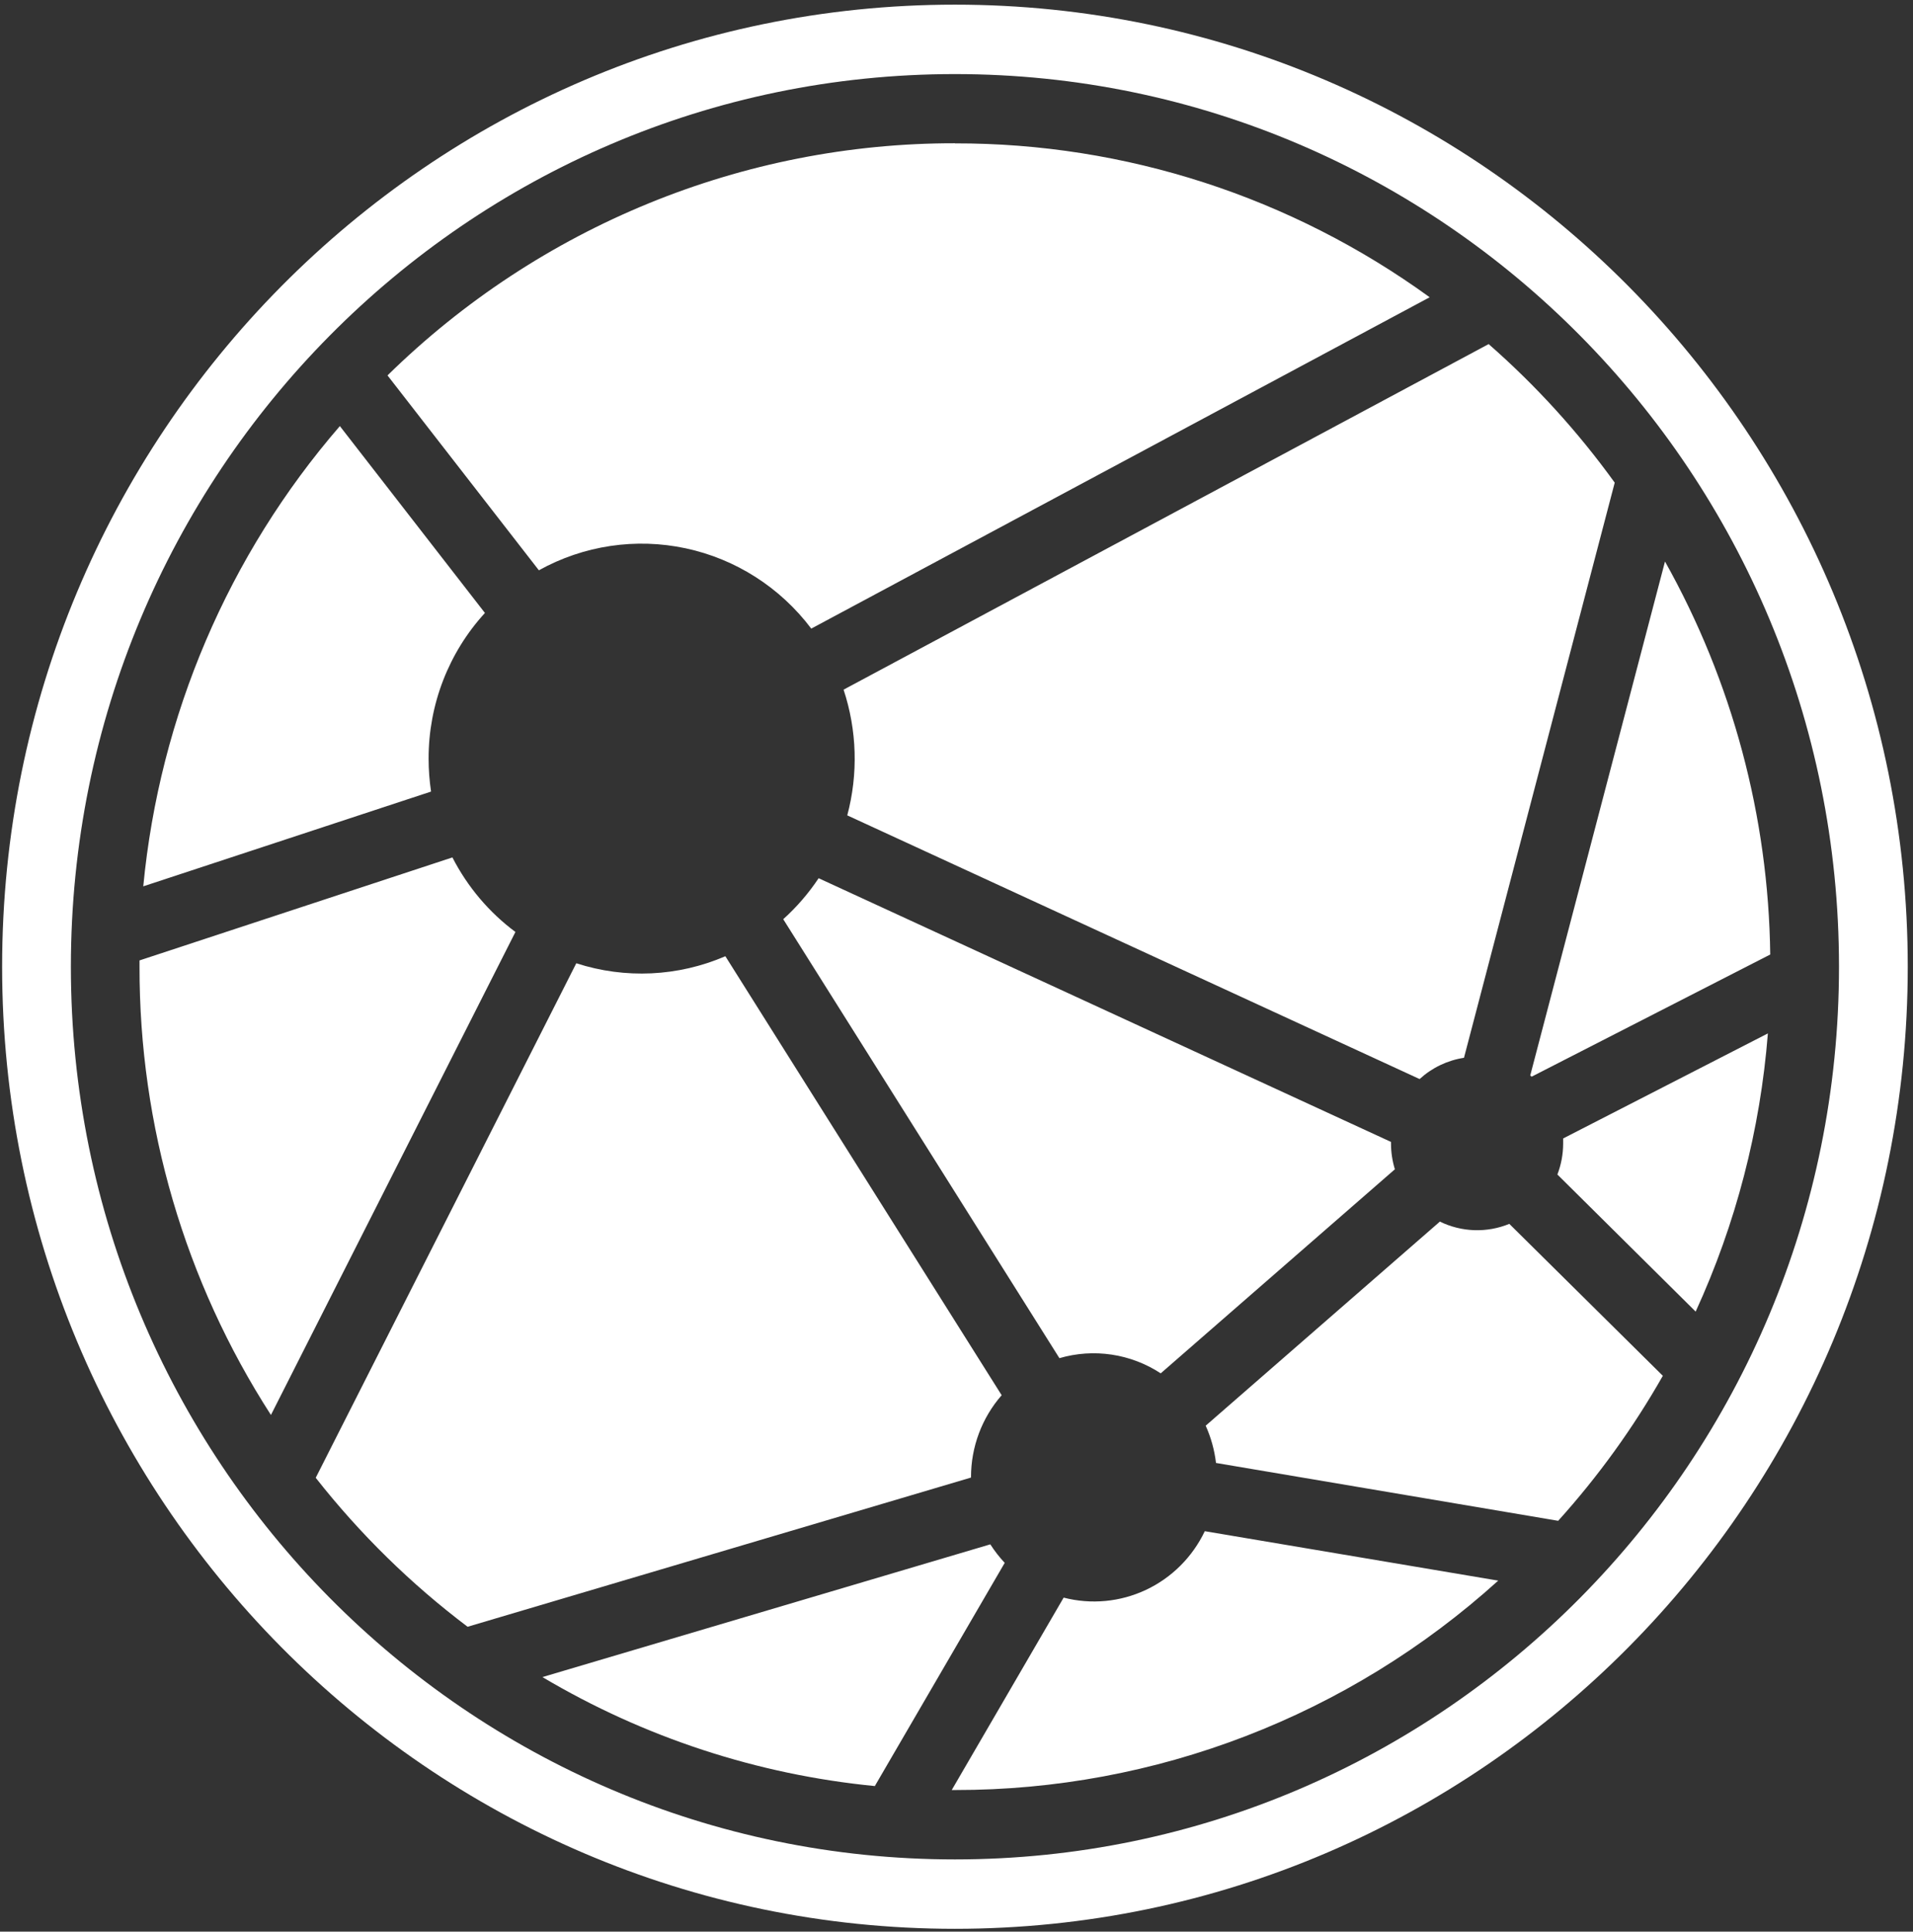 <svg width="319" height="322" viewBox="0 0 319 322" fill="none" xmlns="http://www.w3.org/2000/svg">
<rect x="0" y="0" width="319" height="322" fill="#333333" stroke="none"/>
<g clip-path="url(#clip0_5_1278)">
<path fill-rule="evenodd" clip-rule="evenodd" d="M159.235 23.9C187.638 23.851 215.336 32.826 238.404 49.553L135.28 104.788C130.121 97.94 122.697 93.192 114.36 91.407C106.023 89.623 97.328 90.921 89.86 95.067L64.618 62.581C89.956 37.724 123.91 23.837 159.244 23.881L159.235 23.9ZM248.231 57.355C256.084 64.228 263.139 71.979 269.261 80.458L244.125 176.333C241.367 176.754 238.794 177.987 236.727 179.877L141.285 135.921C143.125 129.026 142.911 121.737 140.67 114.965L248.265 57.345L248.231 57.355ZM277.633 93.583C288.863 113.585 294.903 136.127 295.194 159.116L255.412 179.48L255.172 179.281L277.652 93.573L277.633 93.583ZM294.8 172.27C293.538 188.325 289.46 204.026 282.758 218.642L259.702 195.79C260.332 194.146 260.658 192.399 260.663 190.636C260.663 190.355 260.663 190.055 260.663 189.778L294.8 172.27ZM277.277 229.357C272.349 238.026 266.499 246.127 259.832 253.517L202.772 243.873C202.519 241.726 201.939 239.631 201.053 237.662L240.104 203.64C241.901 204.516 243.86 205.003 245.855 205.068C247.85 205.133 249.836 204.775 251.685 204.018L277.297 229.357H277.277ZM249.807 263.515C224.919 286.016 192.67 298.439 159.259 298.395H158.706L177.367 266.322C181.954 267.505 186.805 267.048 191.095 265.029C195.386 263.01 198.852 259.554 200.904 255.248L249.841 263.491L249.807 263.515ZM145.843 297.731C126.29 295.817 107.386 289.618 90.451 279.568L165.138 257.44C165.843 258.541 166.647 259.575 167.54 260.528L145.857 297.775L145.843 297.731ZM78 271.2C68.523 264.053 60.002 255.699 52.648 246.346L96.099 160.575C104.255 163.216 113.081 162.799 120.957 159.402L167.031 232.581C163.733 236.354 161.916 241.213 161.92 246.244V246.307L77.976 271.18L78 271.2ZM45.164 235.849C30.83 213.62 23.22 187.657 23.266 161.133C23.266 160.798 23.266 160.44 23.266 160.1L75.44 142.932C77.954 147.832 81.549 152.084 85.95 155.358L45.184 235.868L45.164 235.849ZM23.89 147.751C26.613 119.349 38.077 92.519 56.673 71.028L80.863 102.18C74.812 108.787 71.458 117.458 71.472 126.456C71.471 128.297 71.608 130.135 71.881 131.954L23.89 147.751ZM136.51 146.398C134.833 148.916 132.85 151.211 130.607 153.23L176.661 226.404C179.492 225.579 182.466 225.377 185.381 225.814C188.296 226.251 191.083 227.315 193.555 228.935L232.601 194.918C232.174 193.523 231.956 192.072 231.953 190.612V190.355L136.51 146.398Z" fill="white"/>
<path fill-rule="evenodd" clip-rule="evenodd" d="M159.234 309.963C77.822 309.963 11.819 243.334 11.819 161.156C11.819 78.978 77.822 12.35 159.234 12.35C240.647 12.35 306.659 78.973 306.659 161.156C306.659 243.339 240.651 309.963 159.234 309.963ZM318.125 161.156C318.125 72.578 246.987 0.776 159.234 0.776C71.482 0.776 0.354 72.578 0.354 161.156C0.354 249.734 71.491 321.531 159.234 321.531C246.977 321.531 318.125 249.729 318.125 161.156Z" fill="white"/>
</g>
<defs>
<clipPath id="clip0_5_1278">
<rect width="317.771" height="320.755" fill="white" transform="translate(0.353 0.776)"/>
</clipPath>
</defs>
</svg>
